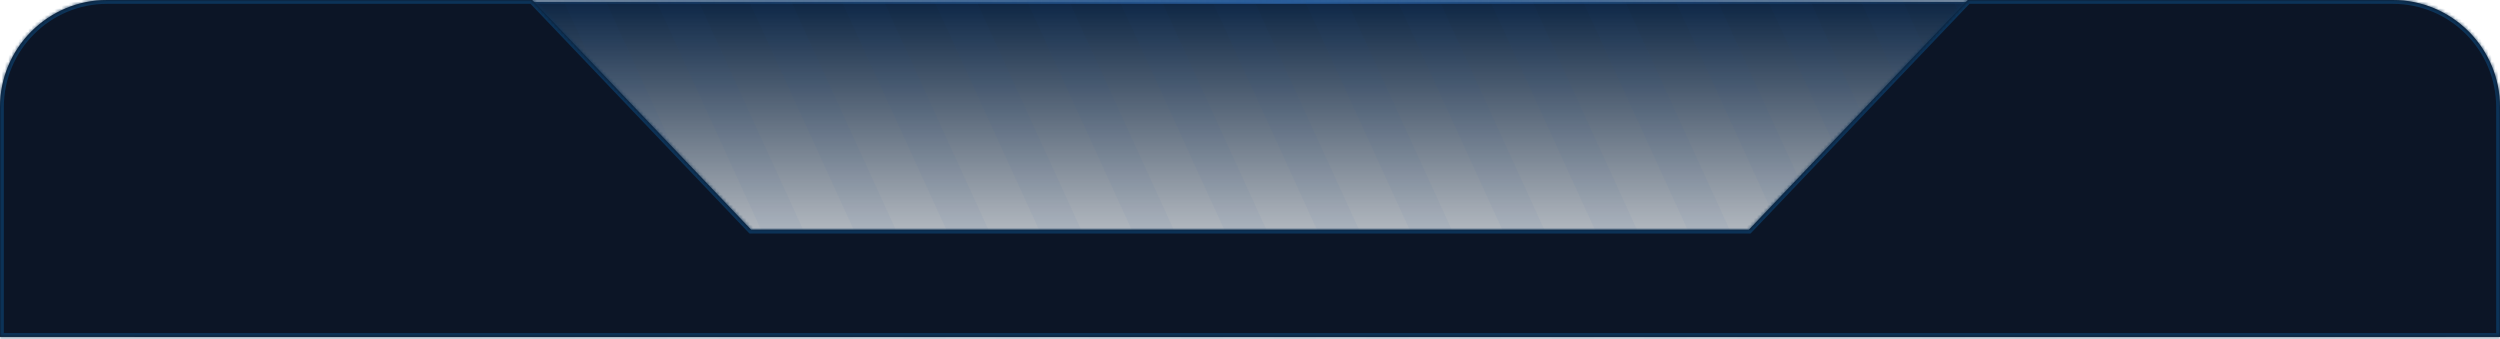 <svg width="752" height="102" viewBox="0 0 752 102" fill="none" xmlns="http://www.w3.org/2000/svg">
<path d="M41.743 100.766L146.616 0.576H629.568L734.441 100.766H41.743Z" fill="url(#paint0_linear_51_4)" stroke="url(#paint1_linear_51_4)" stroke-width="1.152"/>
<mask id="mask0_51_4" style="mask-type:alpha" maskUnits="userSpaceOnUse" x="40" y="0" width="696" height="102">
<path d="M43.179 100.19L146.846 1.152H629.337L733.005 100.19H43.179Z" fill="#08192D" stroke="url(#paint2_linear_51_4)" stroke-width="2.303"/>
</mask>
<g mask="url(#mask0_51_4)">
<path d="M135.89 109.403L612.627 -108.869" stroke="#295D9B" stroke-opacity="0.04" stroke-width="460.643" stroke-dasharray="11.52 13.82"/>
</g>
<mask id="path-4-inside-1_51_4" fill="white">
<path fill-rule="evenodd" clip-rule="evenodd" d="M32.245 0C14.437 0 0 14.437 0 32.245V101.342H752V32.245C752 14.437 737.563 0 719.755 0H591.927L526.067 69.097L225.934 69.097L160.074 3.59881e-05L282.144 0H32.245Z"/>
</mask>
<path fill-rule="evenodd" clip-rule="evenodd" d="M32.245 0C14.437 0 0 14.437 0 32.245V101.342H752V32.245C752 14.437 737.563 0 719.755 0H591.927L526.067 69.097L225.934 69.097L160.074 3.59881e-05L282.144 0H32.245Z" fill="#0C1526"/>
<path d="M0 101.342H-1.152V102.493H0V101.342ZM752 101.342V102.493H753.152V101.342H752ZM591.927 0V-1.152H591.433L591.093 -0.795L591.927 0ZM526.067 69.097L526.067 70.248L526.56 70.248L526.9 69.891L526.067 69.097ZM225.934 69.097L225.1 69.891L225.44 70.248L225.934 70.248L225.934 69.097ZM160.074 3.59881e-05L160.074 -1.152L157.385 -1.152L159.24 0.795L160.074 3.59881e-05ZM1.152 32.245C1.152 15.073 15.073 1.152 32.245 1.152V-1.152C13.801 -1.152 -1.152 13.801 -1.152 32.245H1.152ZM1.152 101.342V32.245H-1.152V101.342H1.152ZM752 100.19H0V102.493H752V100.19ZM750.848 32.245V101.342H753.152V32.245H750.848ZM719.755 1.152C736.927 1.152 750.848 15.073 750.848 32.245H753.152C753.152 13.801 738.199 -1.152 719.755 -1.152V1.152ZM591.927 1.152H719.755V-1.152H591.927V1.152ZM591.093 -0.795L525.233 68.302L526.9 69.891L592.76 0.795L591.093 -0.795ZM526.067 67.945L225.934 67.945L225.934 70.248L526.067 70.248L526.067 67.945ZM226.767 68.302L160.907 -0.795L159.24 0.795L225.1 69.891L226.767 68.302ZM160.074 1.152L282.144 1.152L282.144 -1.152L160.074 -1.152L160.074 1.152ZM32.245 1.152H282.144V-1.152H32.245V1.152Z" fill="#0C3358" mask="url(#path-4-inside-1_51_4)"/>
<defs>
<linearGradient id="paint0_linear_51_4" x1="388.092" y1="0" x2="388.092" y2="101.341" gradientUnits="userSpaceOnUse">
<stop stop-color="#0C2543"/>
<stop offset="1" stop-color="#08192D" stop-opacity="0"/>
</linearGradient>
<linearGradient id="paint1_linear_51_4" x1="40.306" y1="13.642" x2="692.678" y2="16.637" gradientUnits="userSpaceOnUse">
<stop stop-color="#0B2641" stop-opacity="0.4"/>
<stop offset="0.527" stop-color="#295D9B"/>
<stop offset="1" stop-color="#0B2641" stop-opacity="0.4"/>
</linearGradient>
<linearGradient id="paint2_linear_51_4" x1="40.306" y1="13.642" x2="692.678" y2="16.637" gradientUnits="userSpaceOnUse">
<stop stop-color="#0B2641" stop-opacity="0.4"/>
<stop offset="0.527" stop-color="#295D9B"/>
<stop offset="1" stop-color="#0B2641" stop-opacity="0.4"/>
</linearGradient>
</defs>
</svg>
